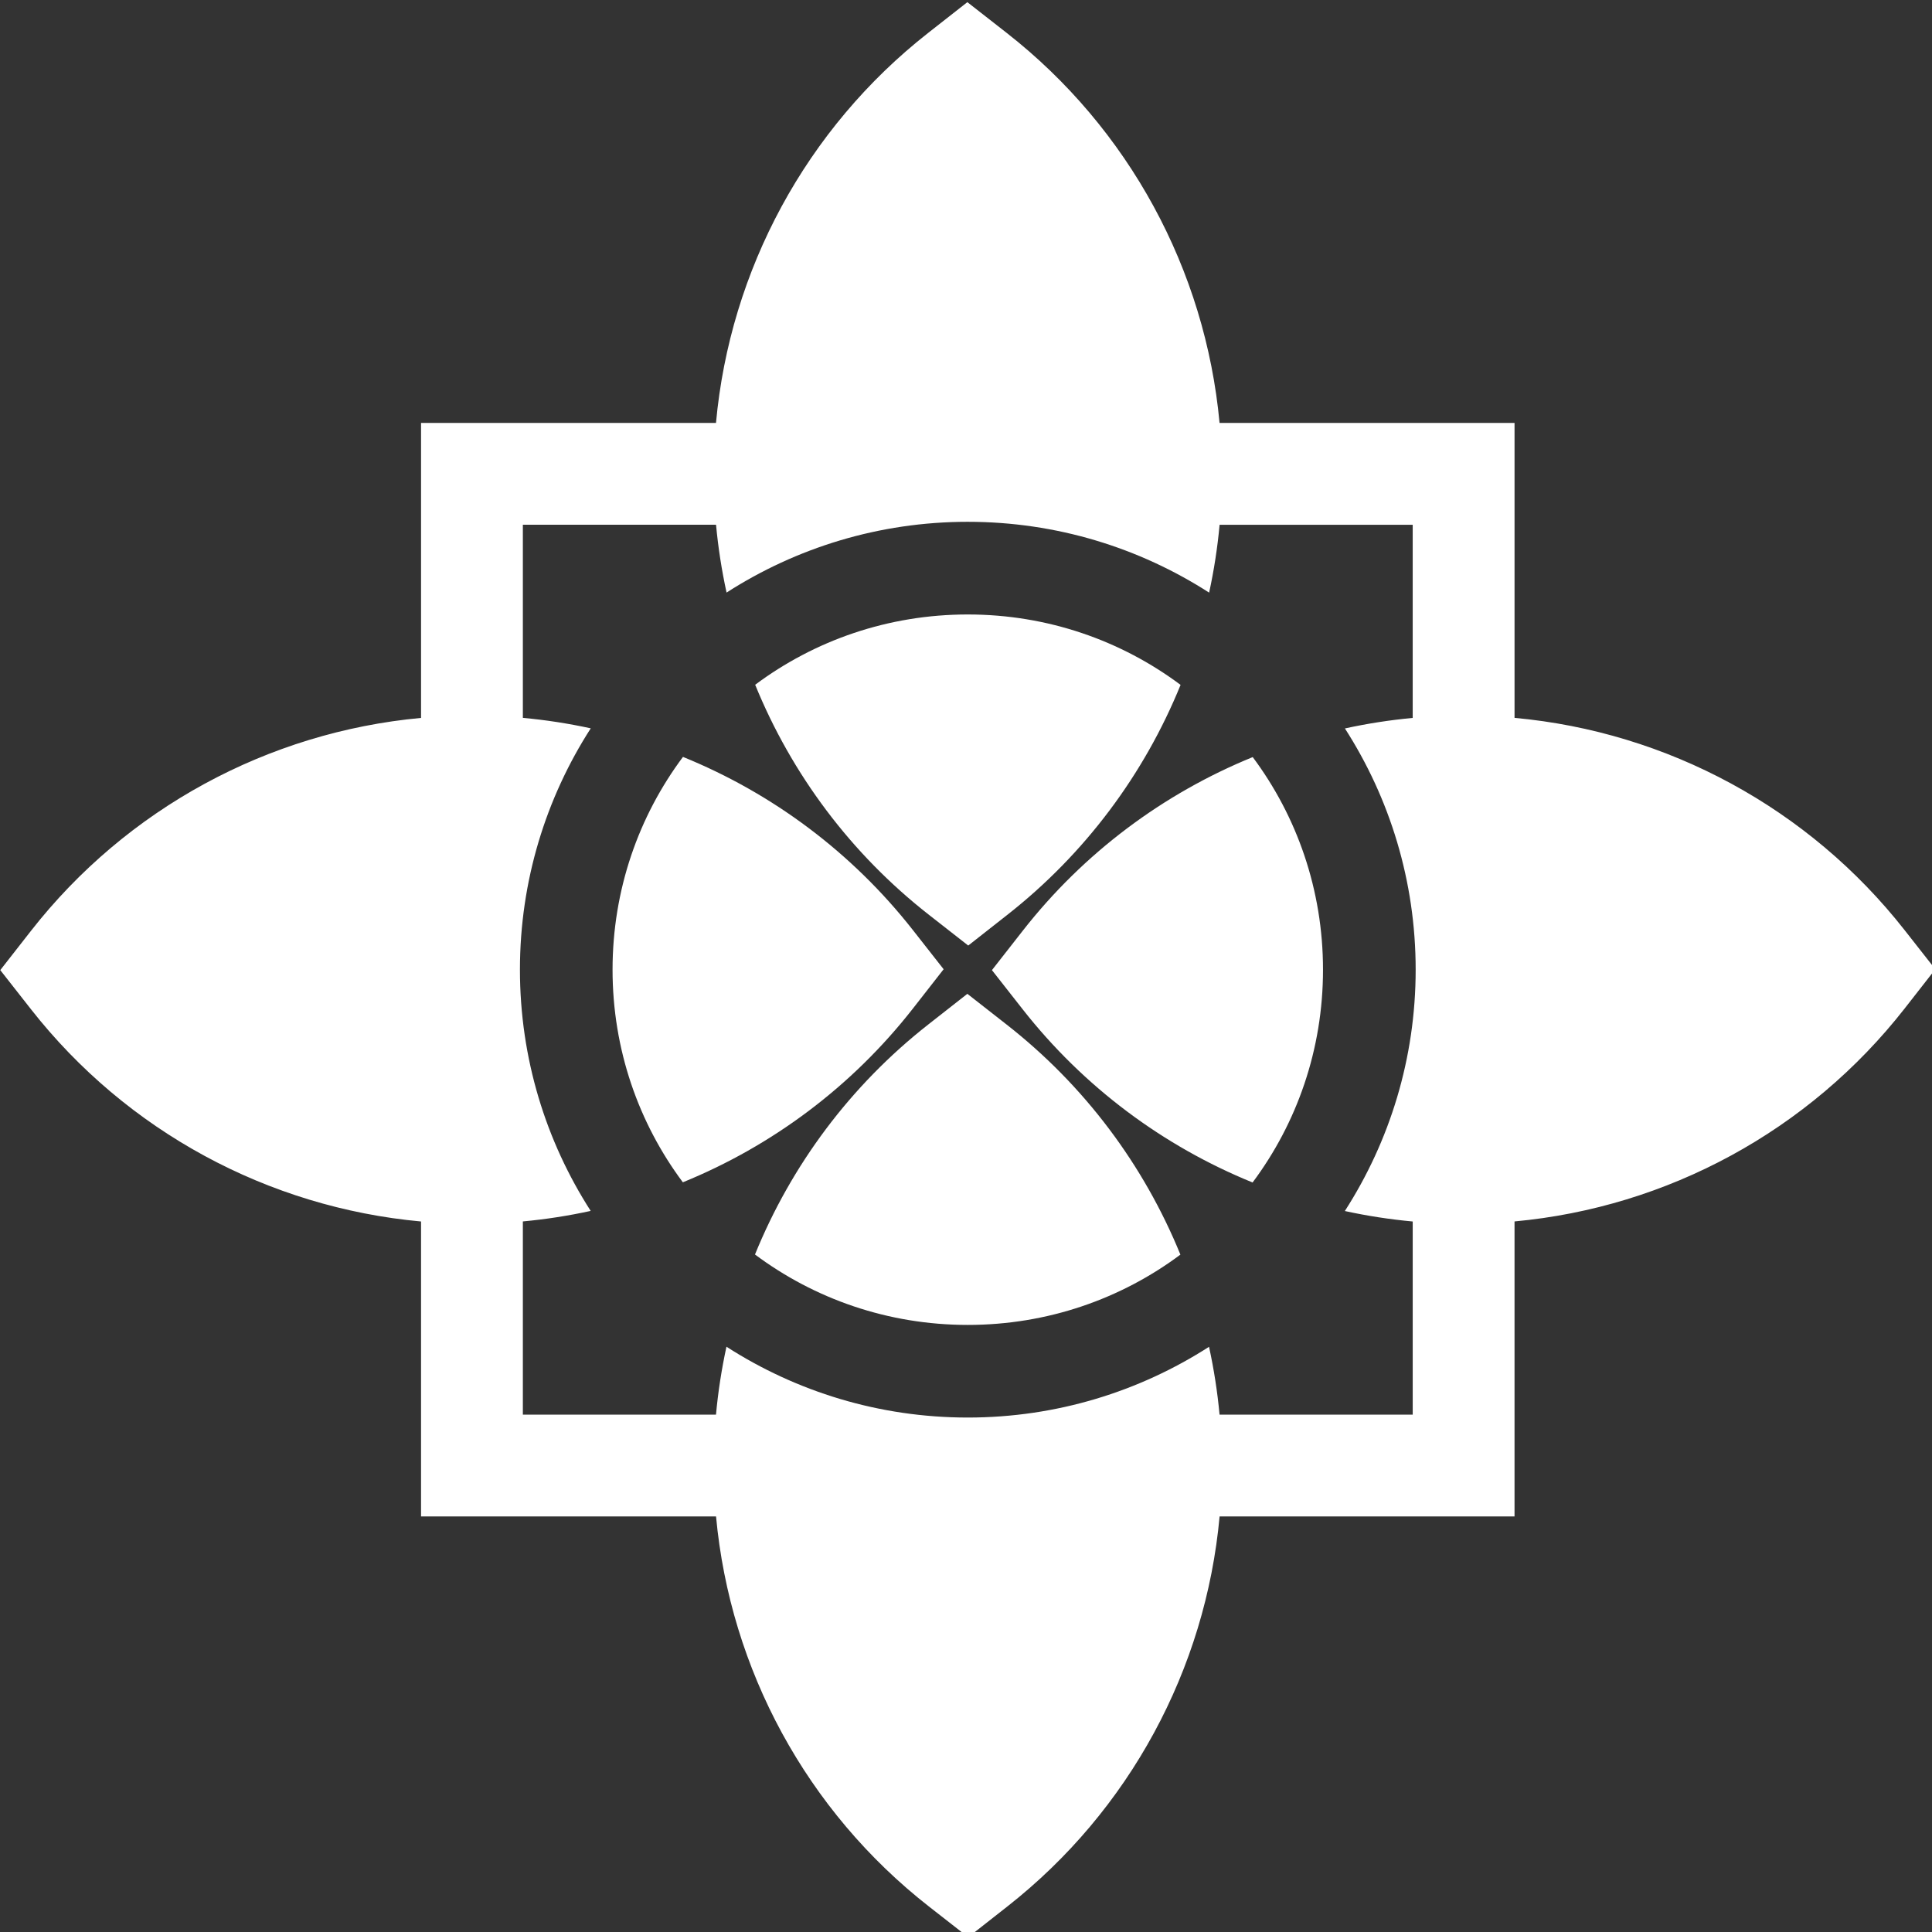 <?xml version="1.0" encoding="UTF-8" standalone="no"?>
<!-- Created with Inkscape (http://www.inkscape.org/) -->

<svg
   width="129.305mm"
   height="129.305mm"
   viewBox="0 0 129.305 129.305"
   version="1.1"
   id="svg1536"
   inkscape:version="1.2.2 (b0a8486541, 2022-12-01)"
   sodipodi:docname="malaszec-logo-inverted.svg"
   xmlns:inkscape="http://www.inkscape.org/namespaces/inkscape"
   xmlns:sodipodi="http://sodipodi.sourceforge.net/DTD/sodipodi-0.dtd"
   xmlns="http://www.w3.org/2000/svg"
   xmlns:svg="http://www.w3.org/2000/svg"
   xmlns:rdf="http://www.w3.org/1999/02/22-rdf-syntax-ns#"
   xmlns:cc="http://creativecommons.org/ns#"
   xmlns:dc="http://purl.org/dc/elements/1.1/">
  <rect x="0" y="0" width="129.305" height="129.305" fill="#333333" stroke="none"/>
  <defs
     id="defs1530" />
  <sodipodi:namedview
     id="base"
     pagecolor="#ffffff"
     bordercolor="#666666"
     borderopacity="1.0"
     inkscape:pageopacity="0.0"
     inkscape:pageshadow="2"
     inkscape:zoom="0.7"
     inkscape:cx="220"
     inkscape:cy="283.57143"
     inkscape:document-units="mm"
     inkscape:current-layer="layer1"
     showgrid="false"
     fit-margin-top="0"
     fit-margin-left="0"
     fit-margin-right="0"
     fit-margin-bottom="0"
     inkscape:window-width="1920"
     inkscape:window-height="1060"
     inkscape:window-x="3000"
     inkscape:window-y="20"
     inkscape:window-maximized="1"
     inkscape:showpageshadow="2"
     inkscape:pagecheckerboard="0"
     inkscape:deskcolor="#d1d1d1" />
  <g
     inkscape:label="Layer 1"
     inkscape:groupmode="layer"
     id="layer1"
     transform="translate(-11.699,-91.74)">
    <path
       style="color:#000000;font-style:normal;font-variant:normal;font-weight:normal;font-stretch:normal;font-size:medium;line-height:normal;font-family:sans-serif;font-variant-ligatures:normal;font-variant-position:normal;font-variant-caps:normal;font-variant-numeric:normal;font-variant-alternates:normal;font-feature-settings:normal;text-indent:0;text-align:start;text-decoration:none;text-decoration-line:none;text-decoration-style:solid;text-decoration-color:#000000;letter-spacing:normal;word-spacing:normal;text-transform:none;writing-mode:lr-tb;direction:ltr;text-orientation:mixed;dominant-baseline:auto;baseline-shift:baseline;text-anchor:start;white-space:normal;shape-padding:0;clip-rule:nonzero;display:inline;overflow:visible;visibility:visible;opacity:1;isolation:auto;mix-blend-mode:normal;color-interpolation:sRGB;color-interpolation-filters:linearRGB;solid-color:#000000;solid-opacity:1;vector-effect:none;fill:#ffffff;fill-opacity:1;fill-rule:nonzero;stroke:none;stroke-width:25.713;stroke-linecap:butt;stroke-linejoin:miter;stroke-miterlimit:4;stroke-dasharray:none;stroke-dashoffset:0;stroke-opacity:1;paint-order:stroke markers fill;color-rendering:auto;image-rendering:auto;shape-rendering:auto;text-rendering:auto;enable-background:accumulate"
       d="m 288.463,346.734 -9.908,7.773 c -30.79,24.165 -50.047,59.887 -53.578,98.496 h -74.49 v 12.859 61.643 c -38.647,3.574 -74.384,22.913 -98.518,53.781 l -7.752,9.914 7.773,9.906 c 24.165,30.79 59.887,50.049 98.496,53.58 v 74.488 h 74.504 c 3.574,38.646 22.905,74.387 53.771,98.52 l 9.922,7.75 9.898,-7.773 c 30.791,-24.165 50.056,-59.886 53.588,-98.496 h 74.488 v -74.502 c 38.647,-3.574 74.386,-22.906 98.52,-53.773 l 7.752,-9.922 -7.773,-9.898 C 500.991,550.289 465.268,531.024 426.658,527.492 v -74.488 h -74.502 c -3.576,-38.646 -22.913,-74.385 -53.779,-98.518 z m 0.109,131.242 c 22.42,0 43.347,6.57 60.953,17.885 1.223,-5.629 2.113,-11.351 2.643,-17.139 h 48.771 v 48.785 c -5.782,0.535 -11.498,1.43 -17.121,2.656 11.304,17.601 17.867,38.516 17.867,60.926 0,22.422 -6.571,43.348 -17.887,60.955 5.63,1.222 11.352,2.113 17.141,2.643 v 48.777 h -48.783 c -0.535,-5.785 -1.431,-11.503 -2.658,-17.129 -17.6,11.304 -38.517,17.867 -60.926,17.867 -22.421,0 -43.347,-6.571 -60.953,-17.887 -1.223,5.632 -2.113,11.357 -2.643,17.148 h -48.777 v -48.791 c 5.786,-0.535 11.505,-1.429 17.131,-2.656 -11.305,-17.601 -17.869,-38.517 -17.869,-60.928 0,-22.421 6.57,-43.347 17.885,-60.953 -5.632,-1.223 -11.356,-2.113 -17.146,-2.643 v -48.771 h 48.789 c 0.535,5.784 1.43,11.501 2.656,17.125 17.601,-11.305 38.517,-17.871 60.928,-17.871 z m 0,23.402 c -20.168,0 -38.744,6.594 -53.699,17.752 9.206,22.584 24.195,42.706 43.889,58.104 l 9.922,7.76 9.898,-7.775 c 19.625,-15.403 34.56,-35.507 43.73,-58.057 -14.961,-11.177 -33.553,-17.783 -53.74,-17.783 z m -71.932,35.971 c -11.179,14.961 -17.787,33.553 -17.787,53.74 0,20.167 6.595,38.744 17.754,53.699 22.586,-9.206 42.711,-24.194 58.109,-43.889 l 7.752,-9.922 -7.766,-9.898 c -15.404,-19.627 -35.51,-34.56 -58.062,-43.73 z m 143.895,0.047 c -22.585,9.208 -42.71,24.197 -58.107,43.891 l -7.758,9.914 7.773,9.906 c 15.403,19.626 35.507,34.558 58.057,43.727 11.178,-14.963 17.785,-33.557 17.785,-53.744 0,-20.166 -6.594,-38.74 -17.75,-53.693 z m -72.072,59.791 -9.908,7.773 c -19.626,15.403 -34.558,35.509 -43.727,58.061 14.963,11.18 33.556,17.787 53.744,17.787 20.168,0 38.744,-6.595 53.697,-17.754 -9.208,-22.587 -24.198,-42.712 -43.893,-58.109 z"
       transform="scale(0.265)"
       id="rect1822"
       inkscape:connector-curvature="0" />
  </g>
</svg>
